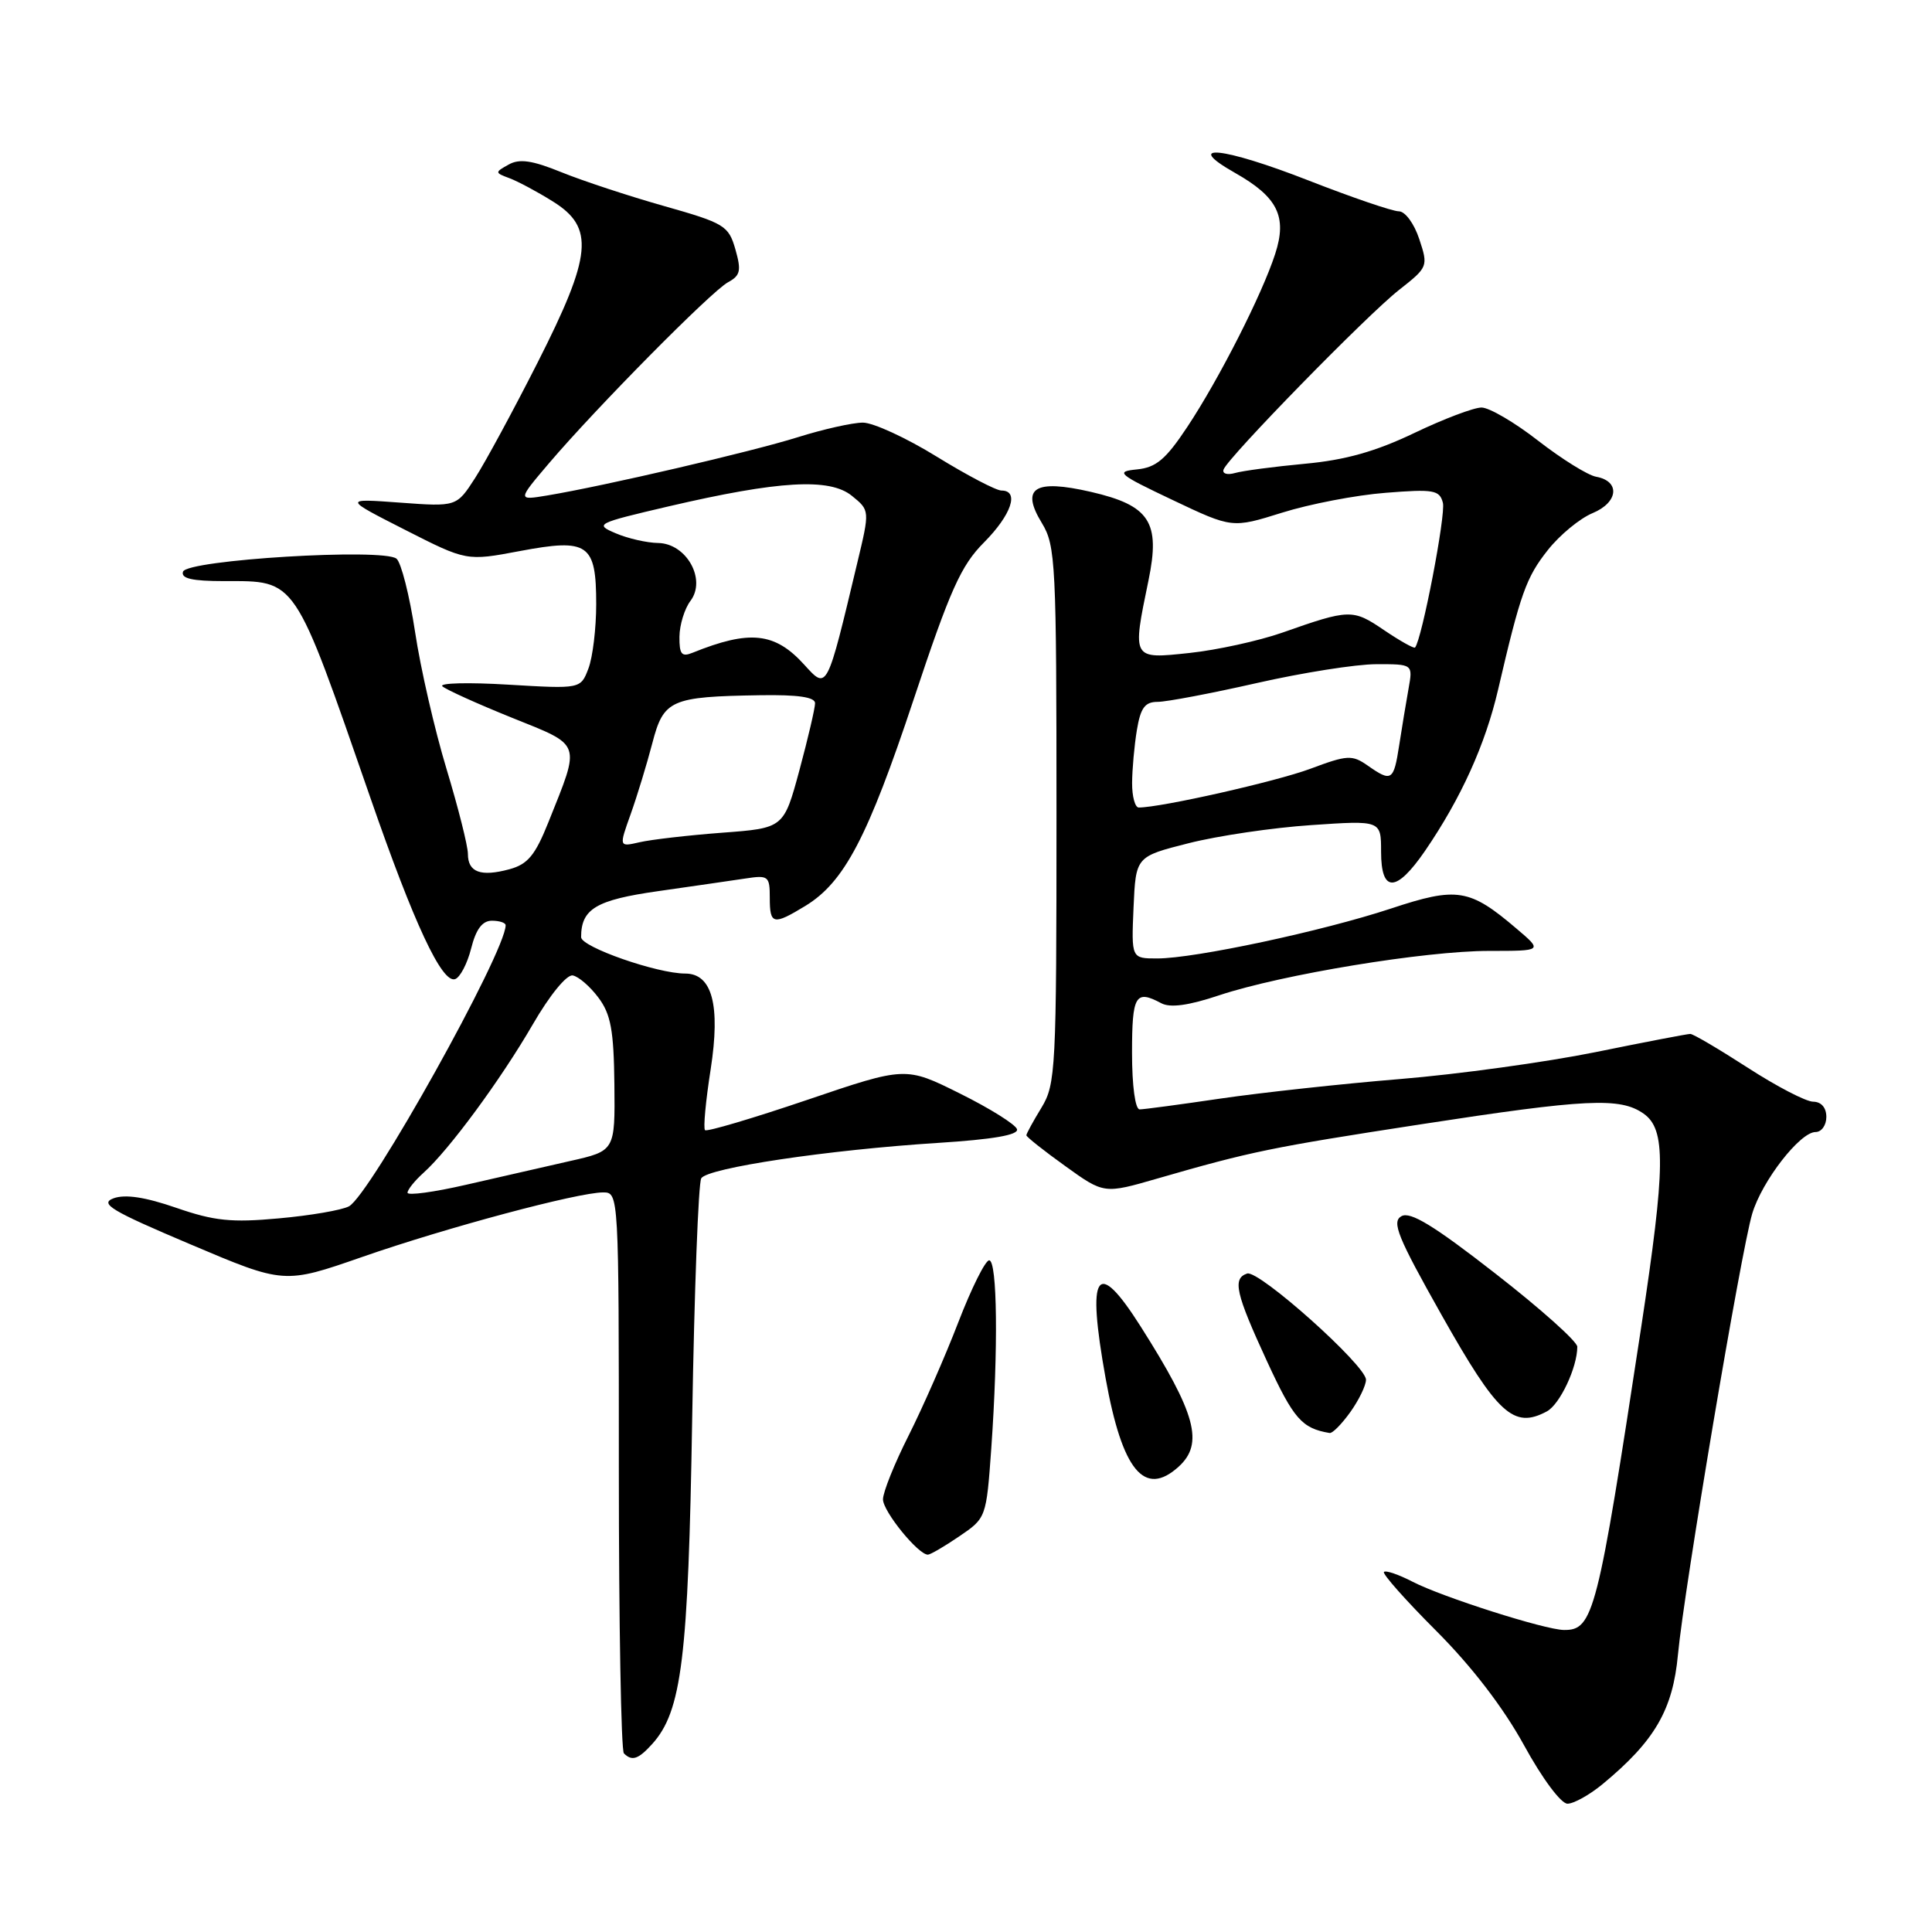 <?xml version="1.0" encoding="UTF-8" standalone="no"?>
<!DOCTYPE svg PUBLIC "-//W3C//DTD SVG 1.1//EN" "http://www.w3.org/Graphics/SVG/1.1/DTD/svg11.dtd" >
<svg xmlns="http://www.w3.org/2000/svg" xmlns:xlink="http://www.w3.org/1999/xlink" version="1.1" viewBox="0 0 256 256">
 <g >
 <path fill="currentColor"
d=" M 212.36 236.40 C 219.27 230.68 221.66 226.57 222.34 219.22 C 223.14 210.63 230.69 165.79 232.18 160.81 C 233.47 156.49 238.51 150.00 240.57 150.00 C 241.36 150.00 242.00 149.10 242.00 148.00 C 242.00 146.77 241.33 145.99 240.25 145.98 C 239.29 145.97 235.39 143.94 231.59 141.48 C 227.78 139.02 224.36 137.00 223.97 137.00 C 223.58 137.00 217.91 138.09 211.38 139.42 C 204.85 140.74 193.20 142.35 185.50 142.98 C 177.80 143.61 167.12 144.78 161.76 145.56 C 156.40 146.35 151.56 147.00 151.01 147.00 C 150.42 147.00 150.00 143.87 150.00 139.50 C 150.00 131.87 150.45 131.10 153.87 132.93 C 155.06 133.57 157.49 133.24 161.55 131.88 C 169.87 129.12 188.83 126.00 197.31 126.00 C 204.42 126.00 204.42 126.00 200.96 123.06 C 194.72 117.74 193.08 117.48 184.30 120.39 C 175.25 123.38 158.32 127.00 153.34 127.00 C 149.91 127.00 149.91 127.00 150.20 120.25 C 150.50 113.50 150.50 113.50 157.50 111.73 C 161.35 110.75 168.66 109.67 173.75 109.33 C 183.00 108.70 183.00 108.70 183.00 112.85 C 183.00 118.34 185.01 118.30 188.82 112.75 C 193.58 105.80 196.82 98.65 198.51 91.36 C 201.47 78.63 202.22 76.51 205.10 72.88 C 206.67 70.89 209.34 68.69 211.03 67.99 C 214.45 66.57 214.72 63.75 211.49 63.17 C 210.39 62.97 206.95 60.83 203.83 58.41 C 200.72 55.98 197.33 54.00 196.31 54.00 C 195.28 54.00 191.27 55.52 187.39 57.38 C 182.29 59.82 178.27 60.96 172.91 61.45 C 168.84 61.83 164.66 62.38 163.63 62.68 C 162.60 62.97 161.93 62.76 162.13 62.21 C 162.73 60.59 181.17 41.71 185.39 38.41 C 189.22 35.40 189.26 35.30 188.06 31.68 C 187.38 29.62 186.19 28.00 185.35 28.00 C 184.52 28.00 179.16 26.17 173.43 23.93 C 162.03 19.47 156.58 18.90 163.65 22.91 C 169.30 26.11 170.58 28.69 168.97 33.64 C 167.24 39.00 161.52 50.25 157.31 56.59 C 154.47 60.87 153.19 61.95 150.65 62.20 C 147.75 62.49 148.12 62.81 155.39 66.26 C 163.27 70.00 163.27 70.00 169.89 67.93 C 173.52 66.79 179.69 65.60 183.60 65.30 C 189.98 64.79 190.75 64.93 191.19 66.62 C 191.60 68.17 188.40 84.78 187.50 85.80 C 187.35 85.96 185.50 84.92 183.37 83.48 C 179.25 80.68 178.82 80.69 169.88 83.84 C 166.78 84.92 161.27 86.13 157.63 86.52 C 149.97 87.34 150.01 87.41 152.18 76.91 C 153.78 69.17 152.35 66.98 144.57 65.18 C 137.06 63.45 135.20 64.64 138.06 69.32 C 139.88 72.31 139.99 74.64 139.99 108.00 C 139.99 141.72 139.89 143.66 138.00 146.77 C 136.90 148.57 136.00 150.22 136.00 150.43 C 136.00 150.64 138.32 152.48 141.15 154.51 C 146.29 158.21 146.29 158.21 153.40 156.15 C 165.79 152.57 168.44 152.03 188.18 148.99 C 210.25 145.59 214.67 145.38 217.78 147.56 C 220.76 149.64 220.70 154.56 217.47 175.84 C 211.68 213.88 211.14 216.02 207.23 215.98 C 204.73 215.96 191.07 211.61 187.16 209.58 C 185.32 208.63 183.62 208.05 183.38 208.29 C 183.14 208.53 186.26 212.05 190.32 216.11 C 195.05 220.85 199.21 226.28 201.94 231.25 C 204.34 235.64 206.84 239.00 207.70 239.00 C 208.53 239.00 210.63 237.83 212.36 236.40 Z  M 86.41 231.10 C 90.34 226.75 91.20 219.79 91.72 187.88 C 92.00 171.03 92.54 156.75 92.92 156.13 C 93.77 154.75 109.71 152.37 124.29 151.44 C 131.55 150.98 134.98 150.39 134.76 149.63 C 134.58 149.01 131.19 146.88 127.22 144.91 C 120.00 141.31 120.00 141.31 106.93 145.75 C 99.73 148.19 93.66 149.99 93.42 149.75 C 93.17 149.51 93.51 145.87 94.17 141.67 C 95.48 133.19 94.37 129.00 90.79 129.00 C 87.07 129.00 77.00 125.48 77.00 124.18 C 77.00 120.43 78.97 119.25 87.22 118.08 C 91.77 117.43 96.96 116.68 98.75 116.41 C 101.81 115.94 102.00 116.08 102.00 118.95 C 102.00 122.53 102.45 122.63 106.71 120.04 C 111.88 116.89 114.98 110.96 121.06 92.69 C 125.90 78.13 127.33 74.94 130.39 71.87 C 134.02 68.21 135.11 65.00 132.70 65.00 C 131.99 65.00 128.12 62.97 124.11 60.50 C 120.09 58.02 115.70 56.00 114.34 56.00 C 112.99 56.00 109.09 56.87 105.69 57.94 C 99.53 59.87 80.09 64.39 72.53 65.65 C 68.56 66.31 68.56 66.31 72.73 61.40 C 79.02 54.01 94.24 38.62 96.45 37.41 C 98.11 36.51 98.25 35.87 97.44 33.03 C 96.54 29.90 96.00 29.57 87.99 27.30 C 83.32 25.98 77.20 23.96 74.39 22.82 C 70.50 21.24 68.82 21.00 67.39 21.81 C 65.55 22.83 65.56 22.89 67.50 23.61 C 68.60 24.02 71.19 25.40 73.25 26.69 C 78.81 30.15 78.47 33.78 71.21 48.09 C 68.03 54.36 64.32 61.22 62.96 63.33 C 60.50 67.15 60.50 67.15 53.00 66.60 C 45.50 66.05 45.50 66.05 53.66 70.20 C 61.82 74.35 61.82 74.35 68.87 73.02 C 77.96 71.31 79.00 72.03 79.00 80.06 C 79.00 83.25 78.54 87.09 77.97 88.58 C 76.94 91.29 76.94 91.29 67.34 90.72 C 62.06 90.40 58.14 90.50 58.62 90.94 C 59.11 91.38 63.24 93.25 67.80 95.09 C 77.19 98.87 76.96 98.21 72.67 108.94 C 70.91 113.34 69.93 114.52 67.50 115.18 C 63.70 116.21 62.00 115.58 62.00 113.15 C 62.00 112.10 60.72 107.03 59.16 101.87 C 57.60 96.72 55.72 88.56 55.00 83.74 C 54.27 78.92 53.16 74.55 52.54 74.03 C 50.81 72.60 24.77 74.18 24.25 75.75 C 23.95 76.65 25.45 77.00 29.69 77.00 C 39.36 77.00 38.86 76.27 49.07 105.69 C 54.86 122.40 58.56 130.31 60.30 129.74 C 60.96 129.52 61.92 127.69 62.43 125.67 C 63.07 123.12 63.91 122.00 65.18 122.00 C 66.18 122.00 67.00 122.27 67.00 122.60 C 67.00 126.15 49.02 158.40 46.23 159.85 C 45.28 160.35 41.10 161.07 36.95 161.44 C 30.66 162.02 28.38 161.78 23.35 160.04 C 19.24 158.62 16.59 158.22 15.05 158.78 C 13.15 159.49 14.72 160.43 25.23 164.88 C 37.65 170.15 37.65 170.15 48.00 166.55 C 59.16 162.66 76.58 158.00 79.93 158.00 C 81.99 158.00 82.00 158.26 82.00 194.83 C 82.00 215.09 82.30 231.97 82.67 232.33 C 83.74 233.40 84.58 233.12 86.41 231.10 Z  M 127.11 203.57 C 130.68 201.15 130.69 201.10 131.35 191.92 C 132.28 178.73 132.15 167.00 131.07 167.00 C 130.56 167.00 128.72 170.70 126.98 175.21 C 125.24 179.73 122.28 186.47 120.41 190.19 C 118.53 193.91 117.00 197.72 117.00 198.67 C 117.00 200.27 121.66 206.00 122.95 206.00 C 123.27 206.00 125.15 204.91 127.11 203.57 Z  M 156.17 194.35 C 159.55 191.28 158.48 187.32 151.14 175.76 C 145.29 166.54 143.96 168.51 146.50 182.63 C 148.70 194.87 151.65 198.44 156.17 194.35 Z  M 178.93 187.10 C 180.07 185.50 181.00 183.58 181.00 182.82 C 181.00 180.93 166.79 168.23 165.25 168.75 C 163.28 169.41 163.73 171.37 167.89 180.39 C 171.42 188.03 172.50 189.26 176.18 189.88 C 176.56 189.95 177.79 188.69 178.93 187.10 Z  M 204.96 187.02 C 206.69 186.10 209.00 181.19 209.00 178.45 C 209.00 177.76 204.11 173.39 198.13 168.74 C 190.00 162.40 186.87 160.49 185.70 161.15 C 184.37 161.89 185.19 163.90 191.01 174.23 C 198.45 187.43 200.57 189.37 204.96 187.02 Z  M 150.01 103.75 C 150.02 101.96 150.30 98.81 150.64 96.75 C 151.13 93.78 151.71 93.00 153.40 93.00 C 154.57 93.00 160.48 91.88 166.52 90.51 C 172.56 89.14 179.69 88.01 182.36 88.01 C 187.22 88.00 187.22 88.00 186.64 91.25 C 186.32 93.04 185.76 96.41 185.40 98.75 C 184.67 103.49 184.39 103.66 181.21 101.43 C 179.16 100.00 178.53 100.03 173.62 101.87 C 169.11 103.55 153.85 107.00 150.89 107.00 C 150.40 107.00 150.00 105.54 150.01 103.75 Z  M 54.00 158.04 C 54.00 157.64 54.95 156.45 56.12 155.40 C 59.50 152.37 66.34 143.08 70.59 135.75 C 72.84 131.86 75.09 129.11 75.89 129.25 C 76.66 129.39 78.19 130.71 79.30 132.20 C 80.94 134.39 81.33 136.53 81.41 143.70 C 81.50 152.50 81.50 152.50 75.50 153.85 C 72.20 154.60 66.01 156.01 61.75 156.99 C 57.49 157.97 54.00 158.44 54.00 158.04 Z  M 83.57 107.87 C 84.43 105.46 85.71 101.25 86.43 98.50 C 87.93 92.72 88.83 92.31 100.75 92.12 C 105.73 92.04 108.00 92.37 108.00 93.18 C 108.00 93.83 107.07 97.82 105.93 102.05 C 103.85 109.73 103.85 109.73 95.68 110.34 C 91.18 110.68 86.26 111.25 84.75 111.60 C 82.01 112.23 82.01 112.23 83.57 107.87 Z  M 106.58 88.09 C 102.68 83.78 99.35 83.43 91.75 86.50 C 90.32 87.08 90.01 86.69 90.03 84.36 C 90.05 82.79 90.71 80.65 91.49 79.62 C 93.63 76.79 90.97 72.02 87.22 71.95 C 85.73 71.93 83.18 71.35 81.58 70.66 C 78.76 69.46 79.00 69.34 88.58 67.10 C 103.22 63.69 109.93 63.30 112.88 65.70 C 115.26 67.63 115.26 67.63 113.60 74.56 C 109.54 91.59 109.62 91.44 106.58 88.09 Z "/>
</g>
</svg>